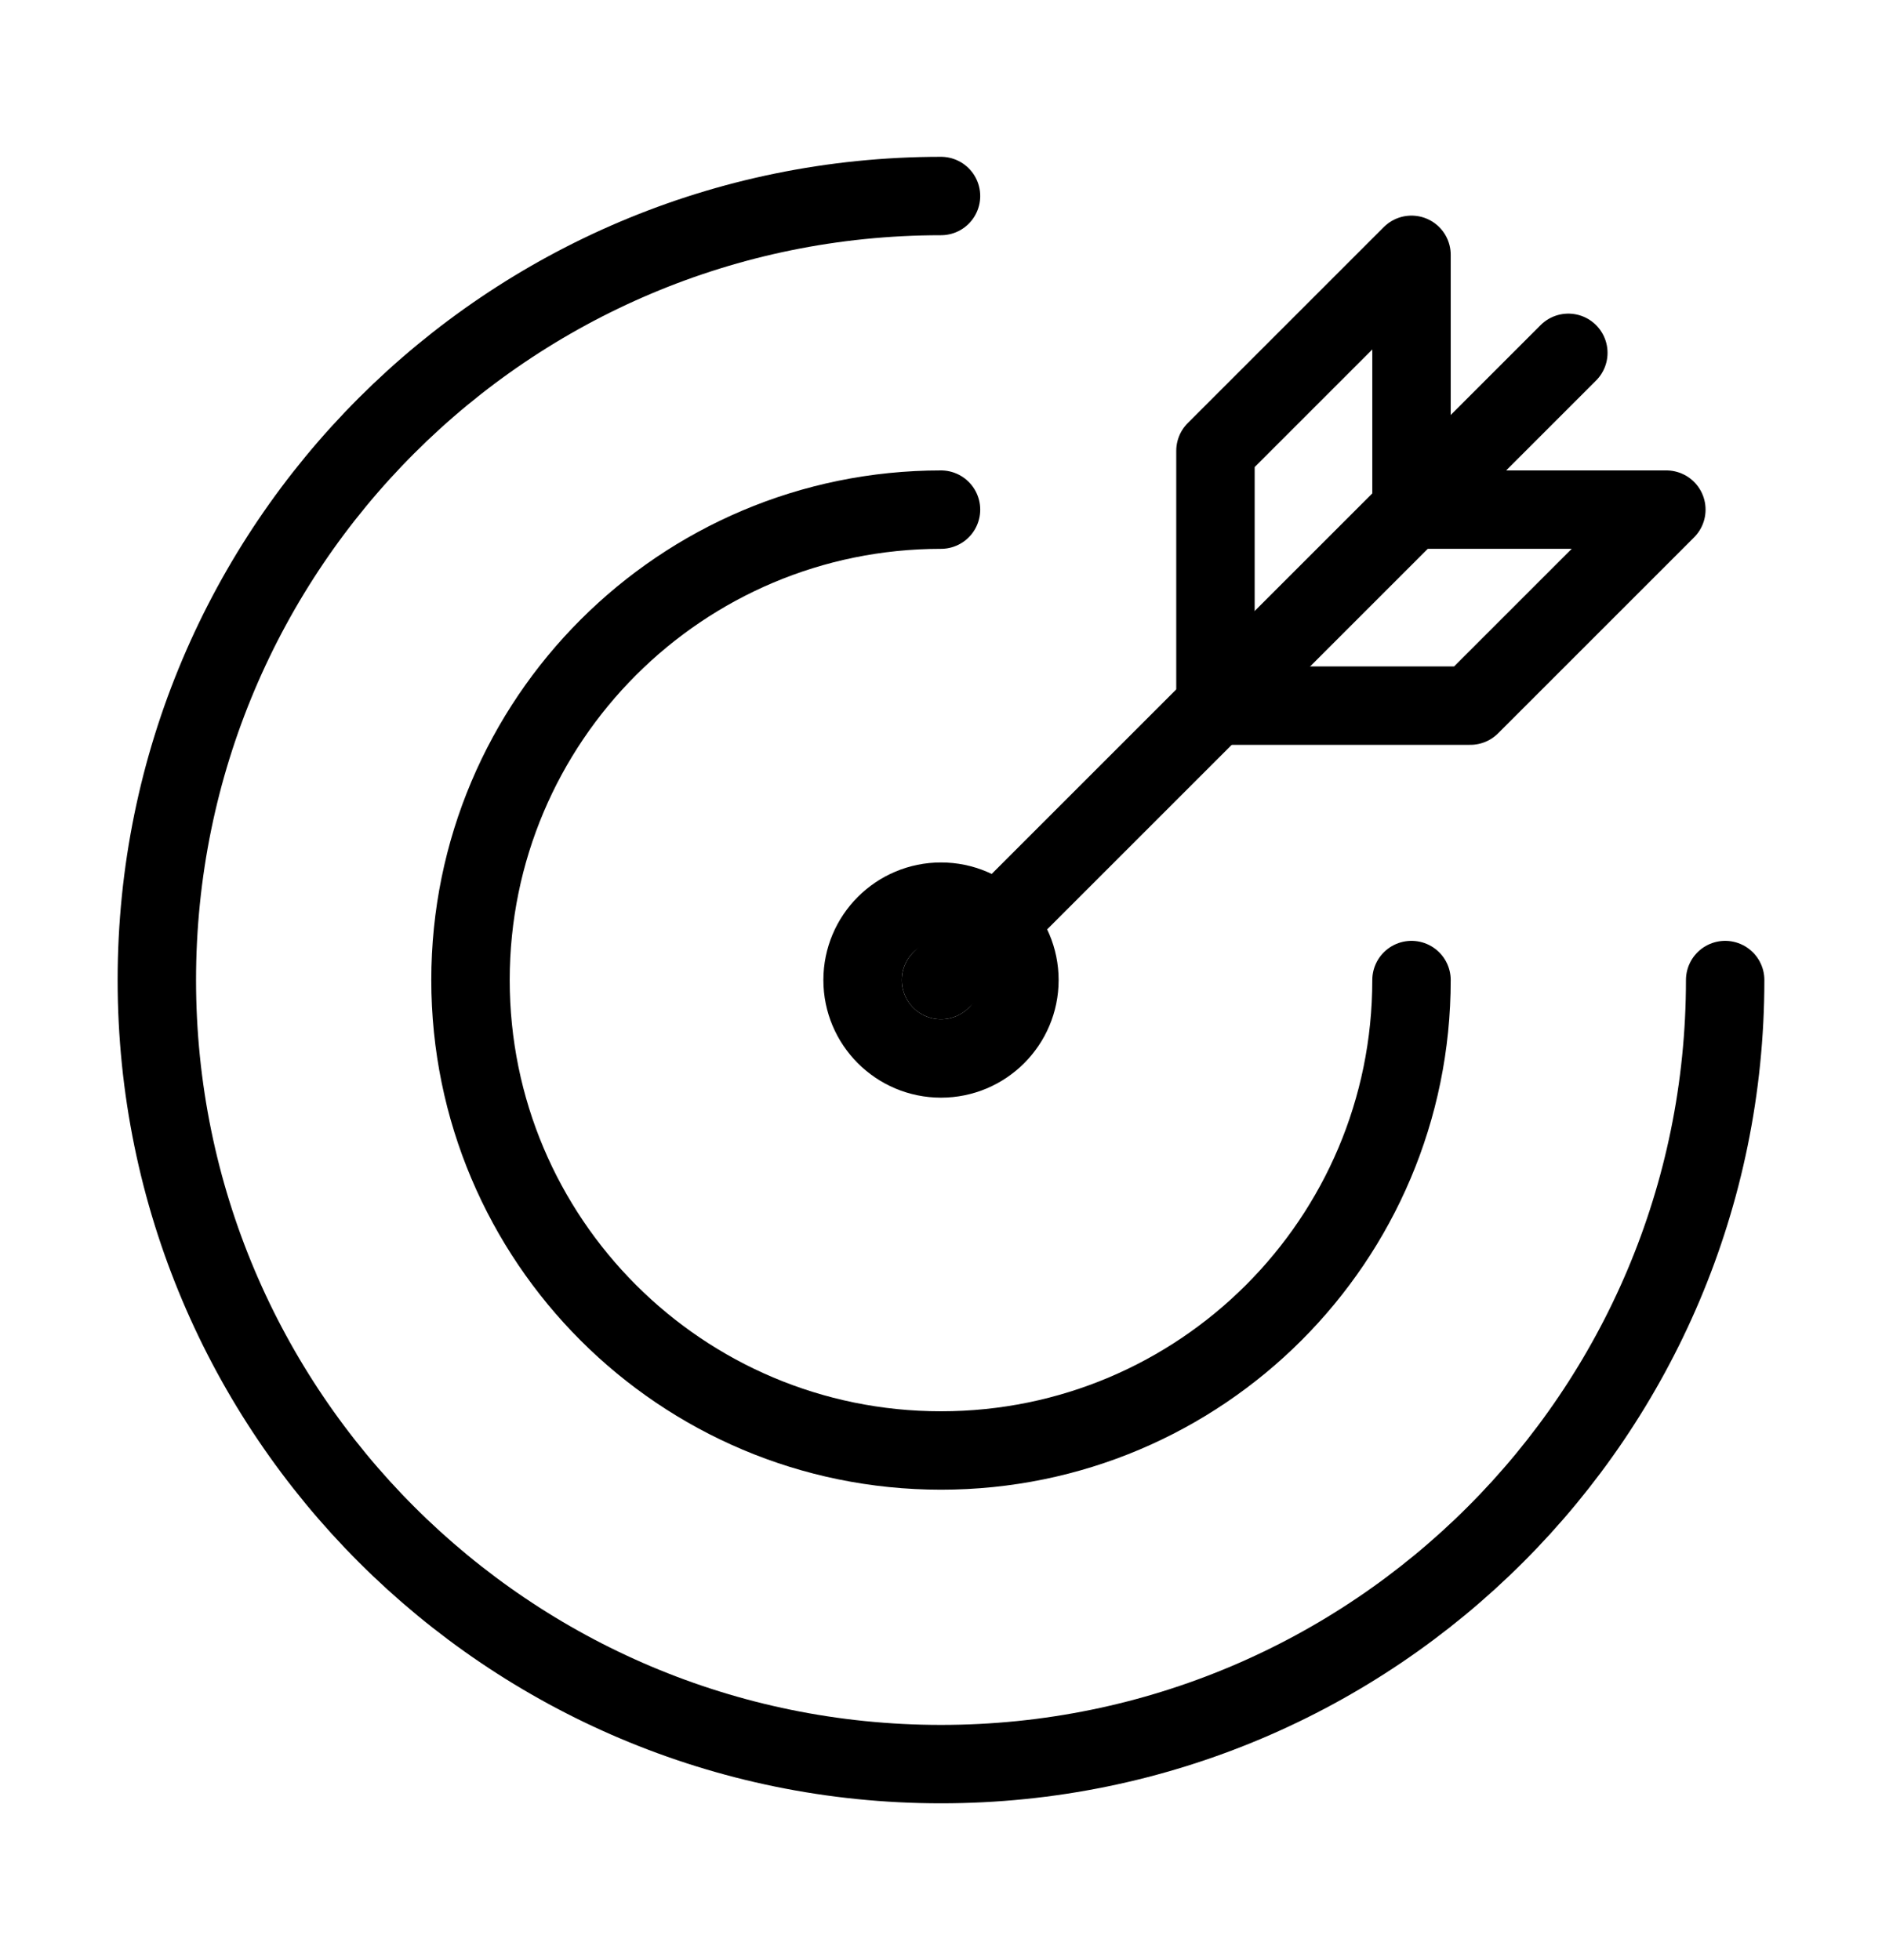 <svg width="24" height="25" viewBox="0 0 24 25" fill="none" xmlns="http://www.w3.org/2000/svg">
	<path d="M22 12.5C22 18.023 17.523 22.5 12 22.5C6.477 22.5 2 18.023 2 12.5C2 6.977 6.477 2.5 12 2.5"
		stroke="currentColor" stroke-linecap="round" stroke-linejoin="round" />
	<path d="M12 6.5C8.686 6.5 6 9.186 6 12.5C6 15.814 8.686 18.5 12 18.5C15.314 18.5 18 15.814 18 12.5"
		stroke="currentColor" stroke-linecap="round" stroke-linejoin="round" />
	<path
		d="M12 13.5C12.552 13.5 13 13.052 13 12.5C13 11.948 12.552 11.5 12 11.5C11.448 11.5 11 11.948 11 12.5C11 13.052 11.448 13.5 12 13.5Z"
		stroke="currentColor" stroke-linecap="round" stroke-linejoin="round" />
	<path d="M20 4.5L12 12.5" stroke="currentColor" stroke-linecap="round" stroke-linejoin="round" />
	<path d="M21.25 6.5H18V3.25L15.5 5.75V9H18.75L21.25 6.5Z" stroke="currentColor" stroke-linecap="round"
		stroke-linejoin="round" />
</svg>